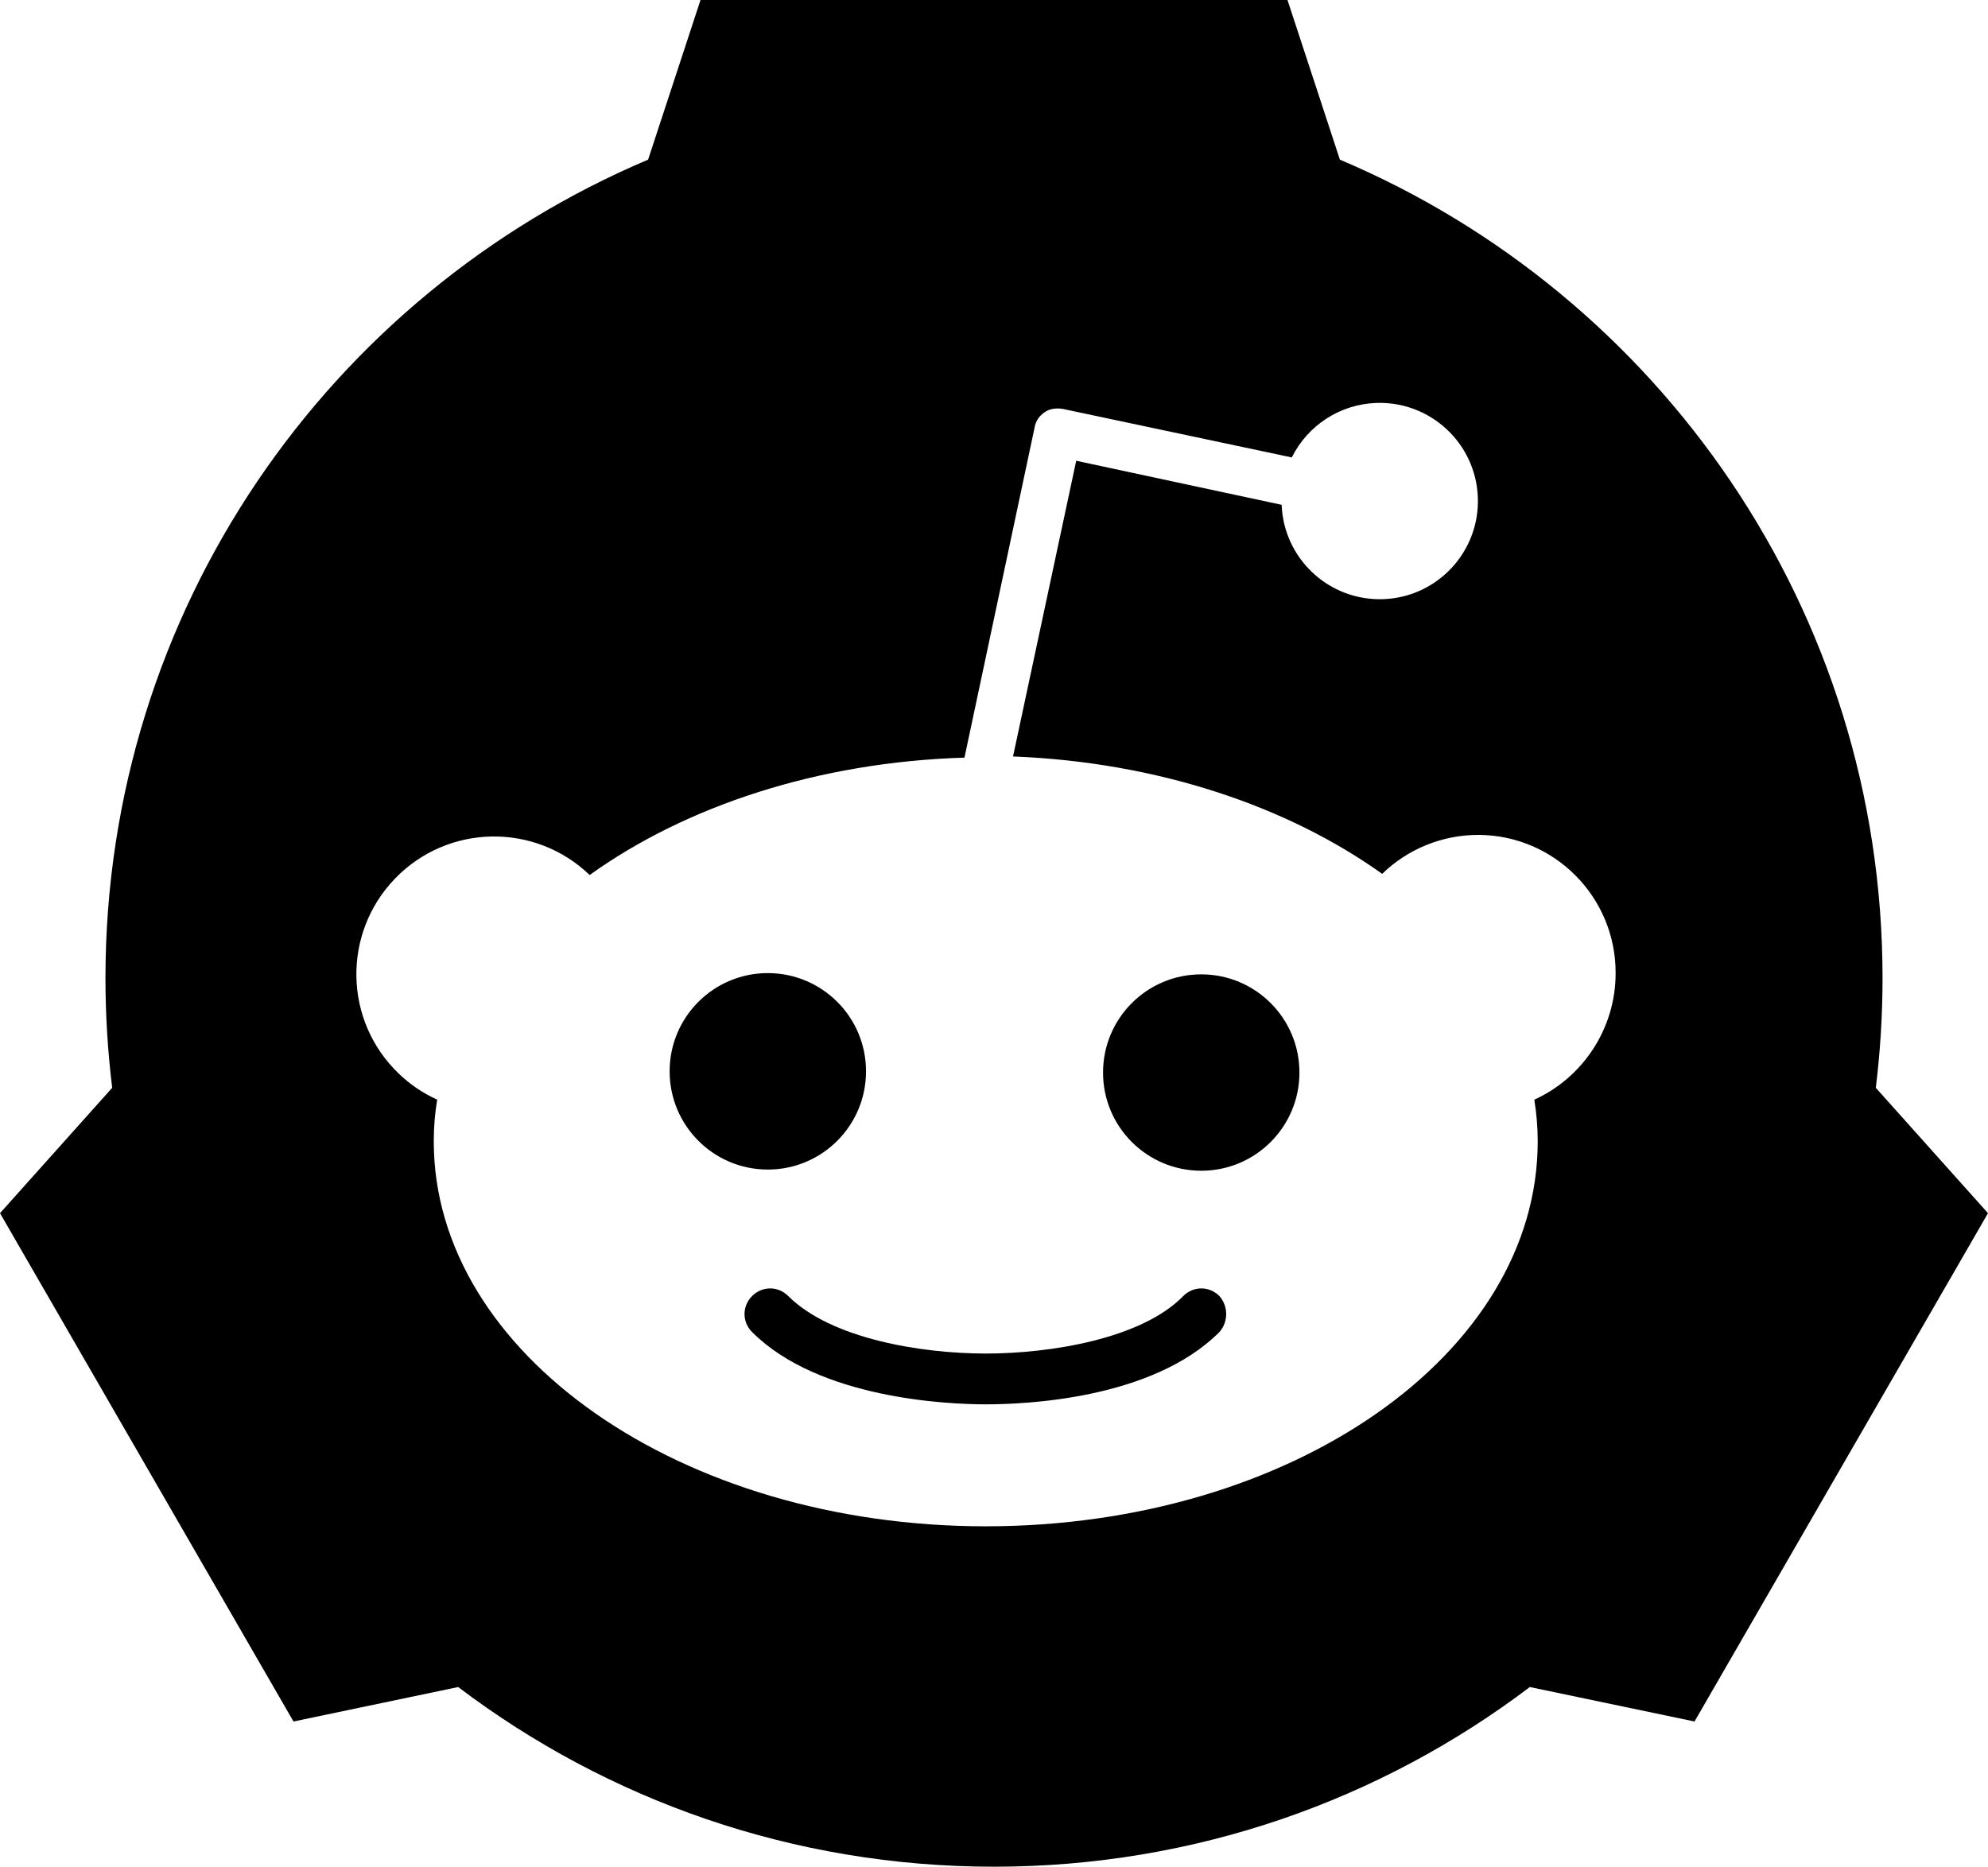 <?xml version='1.0' encoding='utf-8'?><svg xmlns="http://www.w3.org/2000/svg" xmlns:xlink="http://www.w3.org/1999/xlink" id="Reddit_Logo" x="0" y="0" baseProfile="tiny" overflow="visible" version="1.2" viewBox="0 0 2215 2080" xml:space="preserve"><path d="M1318.4 1444.1c-46.5 47.8-148.4 64.1-220.1 64.1-71.7 0-172.3-16.4-220.1-64.1-11.3-11.3-28.9-11.3-40.2 0-11.3 11.3-11.3 28.9 0 40.2 74.2 74.2 217.6 80.5 260.3 80.5 41.5 0 184.9-5 260.3-80.5 10.1-11.3 10.1-28.9 0-40.2-11.3-11.3-28.9-11.3-40.2 0z"/><path d="M2090 1212.1c4.9-40 7.5-80.8 7.5-122.1 0-410-249.3-761.8-604.6-912.1L1434.5 0h-654l-58.4 177.9C366.8 328.2 117.5 680 117.5 1090c0 41.4 2.6 82.1 7.5 122.1L0 1351.8l327 566.4 183.5-38.4c166 125.7 372.8 200.2 597 200.2s431-74.5 597-200.2l183.5 38.4 327-566.4-125-139.7zm-289.9-127.7c0 62.9-37.7 117-90.6 140.9 2.5 15.4 3.8 30.9 3.8 46.5 0 237.7-275.4 428.9-615 428.9s-615-192.4-615-428.9c0-16.4 1.3-31.4 3.8-46.5-15.9-7.2-30.5-17.1-43-29.2-61.1-58.8-62.9-155.9-4.1-217 58.8-61.1 155.9-62.9 217-4.1 106.9-76.7 254.1-125.8 417.6-130.8l78-367.2c1-7.2 5.2-13.7 11.3-17.6 5-3.8 12.6-5 20.1-3.8l255.3 54.1c17.8-35.9 53.8-59.2 93.8-60.7 60.4-2.3 111.2 44.8 113.5 105.1 2.3 60.4-44.8 111.2-105.1 113.5-60.4 2.3-111.2-44.8-113.5-105.1l-228.9-49.1-70.4 329.5c161 6.3 305.6 55.3 411.3 130.8 28.8-28 67.4-43.5 107.5-43.4 84.5.4 152.9 69.4 152.6 154.1z"/><path d="M964.9 1193.8v-.2c0-60.4-49.1-109.4-109.5-109.3-60.4 0-109.4 49.1-109.3 109.5 0 60.4 49 109.4 109.4 109.4 60.5 0 109.4-49 109.4-109.4zm373.6-108.1h-.2c-60.4 0-109.4 49.1-109.3 109.5 0 60.4 49.1 109.4 109.5 109.3 60.4 0 109.3-49 109.3-109.3.1-60.5-48.9-109.5-109.3-109.5z"/></svg>
